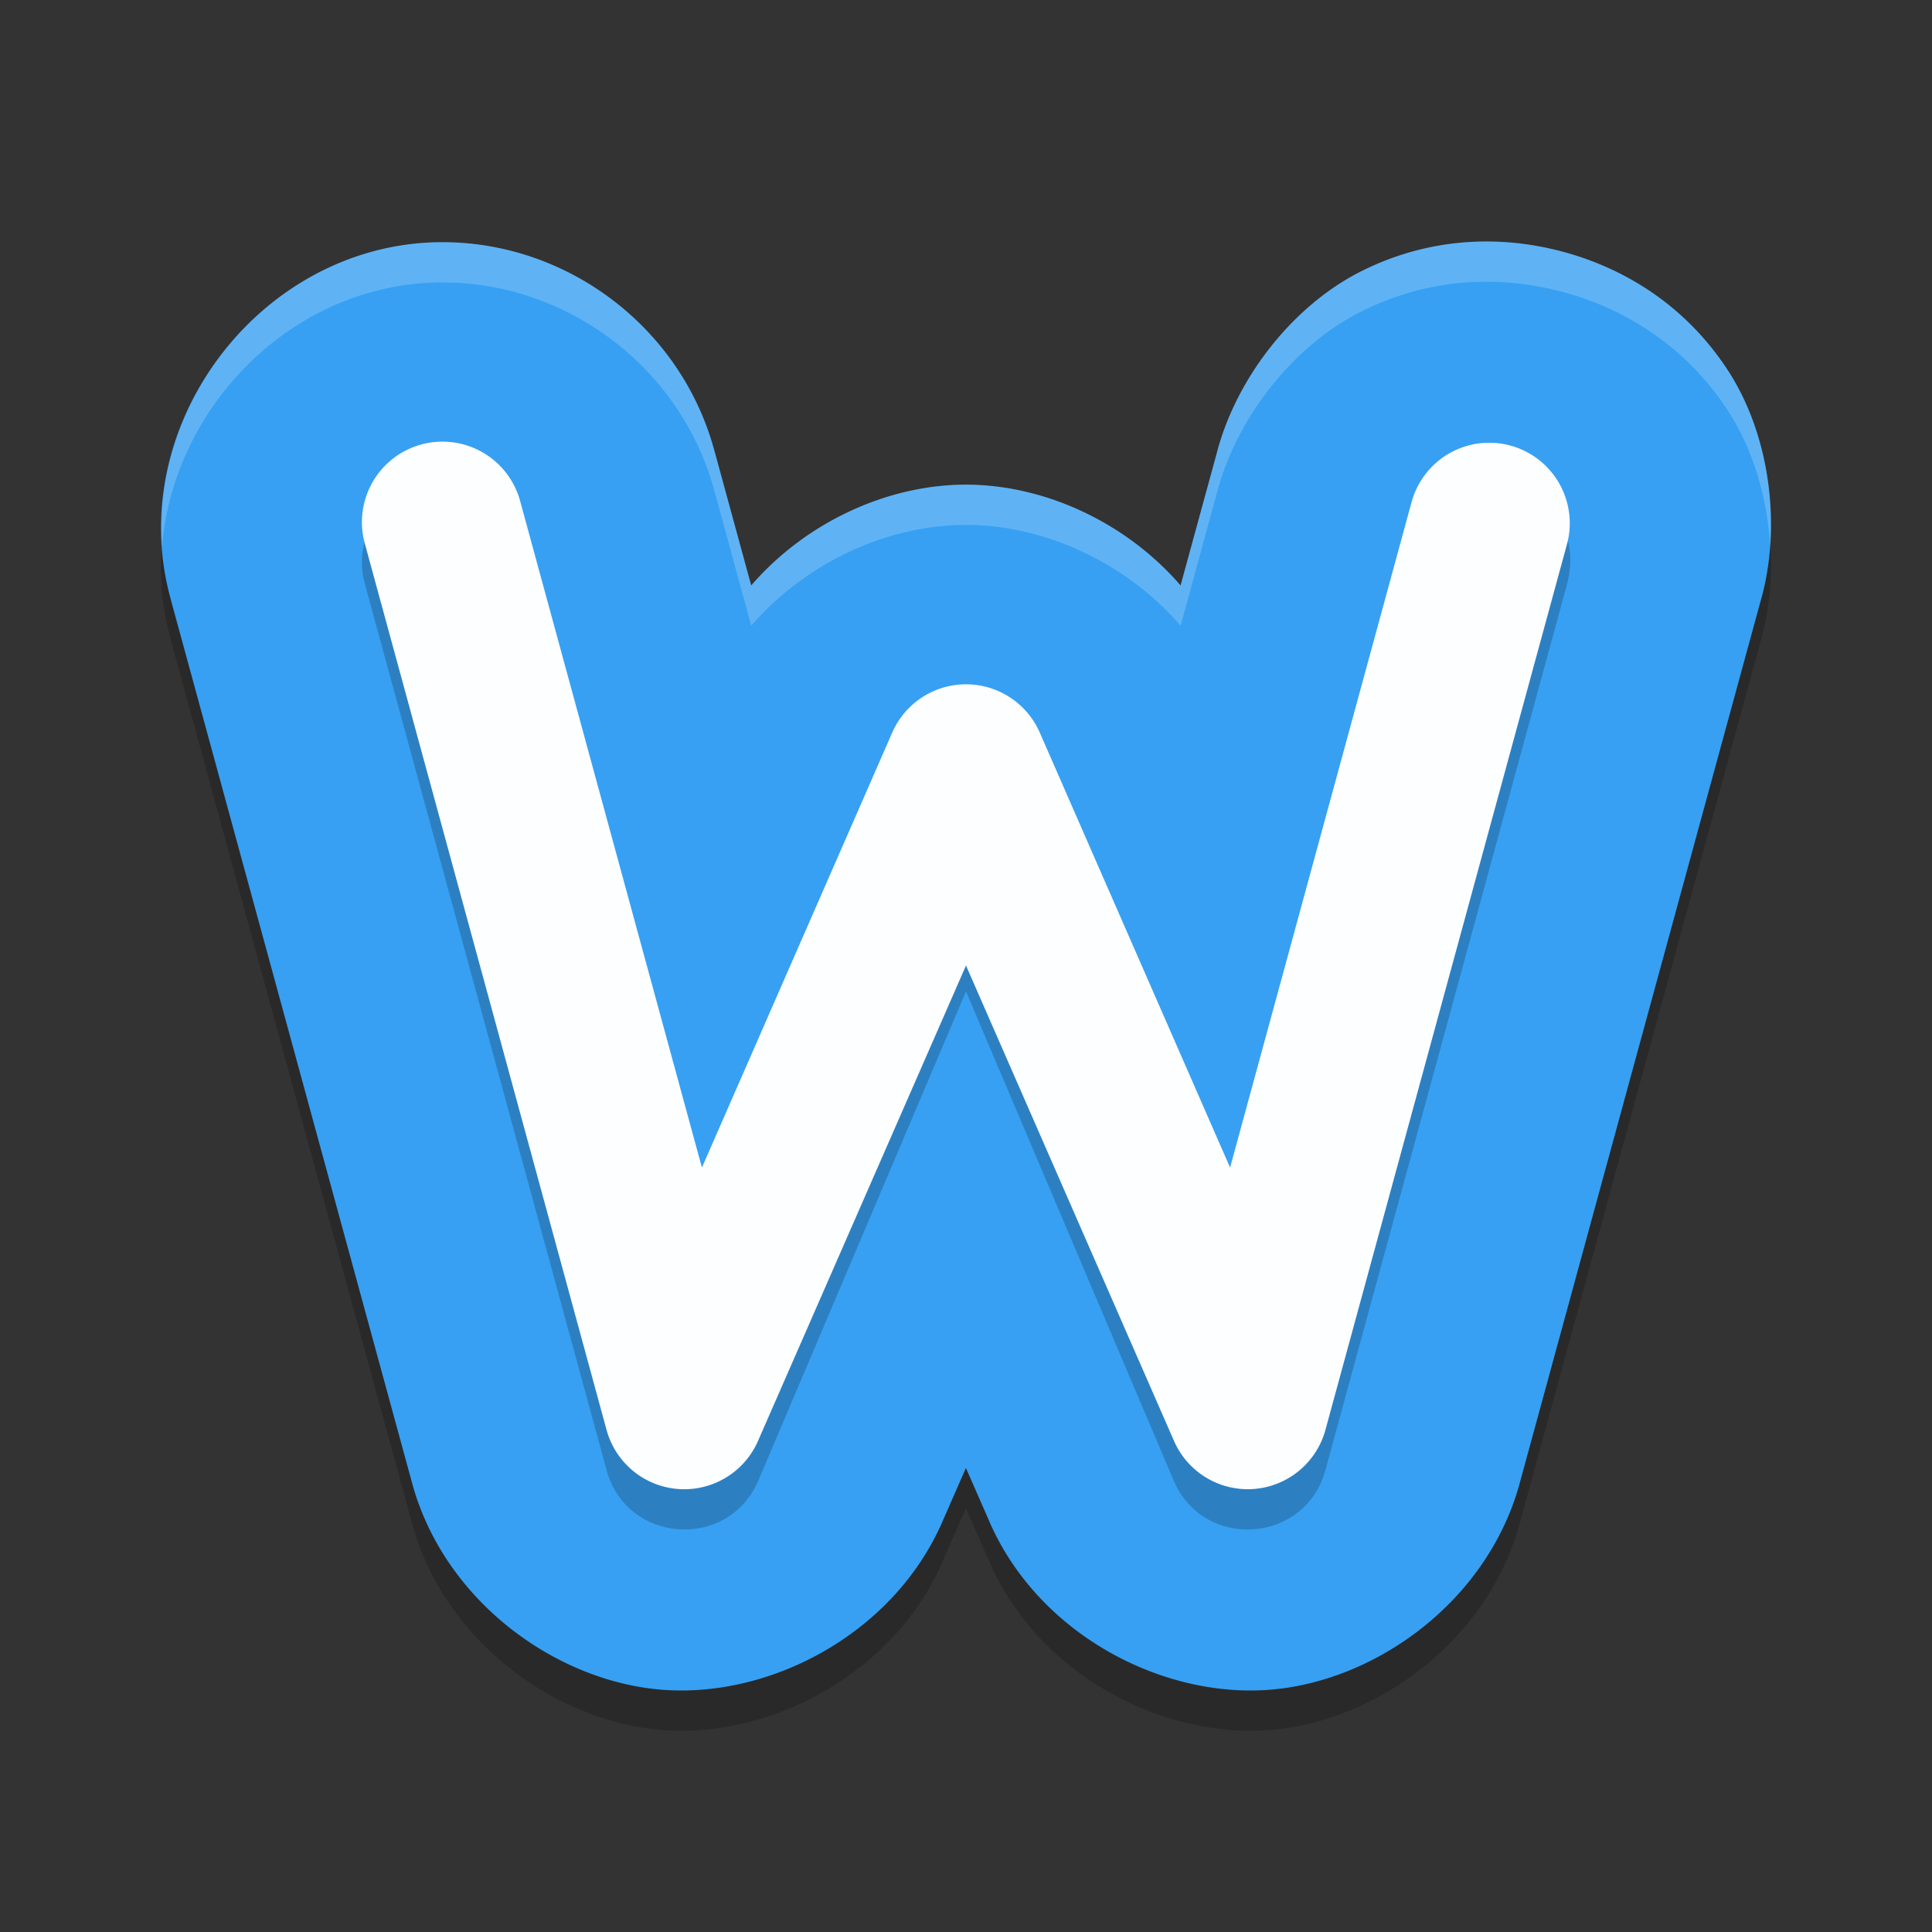 <?xml version="1.0" encoding="UTF-8" standalone="no"?>
<svg xmlns="http://www.w3.org/2000/svg" height="48" width="48" version="1">
 <rect width="100%" height="100%" fill="#333333" stroke="none"/>
 <path d="M 11.116,7.018 C 6.544,6.935 2.994,11.556 4.258,15.943 l -0.02,-0.066 6.002,21.974 a 5.002,4.995 0 0 0 0,0.002 c 0.801,2.928 3.579,4.936 6.244,5.131 2.665,0.195 5.707,-1.389 6.926,-4.169 a 5.002,4.995 0 0 0 0,-0.002 l 0.588,-1.342 0.588,1.342 a 5.002,4.995 0 0 0 0,0.002 c 1.219,2.78 4.261,4.364 6.926,4.169 2.665,-0.195 5.443,-2.203 6.244,-5.131 a 5.002,4.995 0 0 0 0,-0.002 L 43.736,15.953 C 44.275,14.098 43.978,11.828 42.947,10.23 41.916,8.631 40.416,7.686 38.85,7.26 37.284,6.835 35.512,6.888 33.811,7.744 32.111,8.6 30.702,10.408 30.224,12.28 l -0.893,3.266 c -1.371,-1.586 -3.403,-2.505 -5.334,-2.505 -1.93,0 -3.962,0.919 -5.334,2.505 l -0.914,-3.348 0.018,0.072 C 16.99,9.248 14.24,7.076 11.116,7.018 Z" style="color:#000000;opacity:0.2;stroke-width:9.996;stroke-linecap:round;stroke-linejoin:round"/>
 <path style="fill:#37a0f2;stroke-width:9.996;stroke-linecap:round;stroke-linejoin:round" d="M 11.116,6.018 C 6.544,5.935 2.994,10.556 4.258,14.943 l -0.02,-0.066 6.002,21.974 a 5.002,4.995 0 0 0 0,0.002 c 0.801,2.928 3.579,4.936 6.244,5.131 2.665,0.195 5.707,-1.389 6.926,-4.169 a 5.002,4.995 0 0 0 0,-0.002 l 0.588,-1.342 0.588,1.342 a 5.002,4.995 0 0 0 0,0.002 c 1.219,2.78 4.261,4.364 6.926,4.169 2.665,-0.195 5.443,-2.203 6.244,-5.131 a 5.002,4.995 0 0 0 0,-0.002 L 43.736,14.953 C 44.275,13.098 43.978,10.828 42.947,9.23 41.916,7.631 40.416,6.686 38.85,6.26 37.284,5.835 35.512,5.888 33.811,6.744 32.111,7.6 30.702,9.408 30.224,11.28 l -0.893,3.266 c -1.371,-1.586 -3.403,-2.505 -5.334,-2.505 -1.93,0 -3.962,0.919 -5.334,2.505 l -0.914,-3.348 0.018,0.072 C 16.99,8.248 14.24,6.076 11.116,6.018 Z"/>
 <path style="color:#000000;opacity:0.2;fill-rule:evenodd" d="m 11.029,11.972 c -1.345,-0.025 -2.331,1.259 -1.959,2.553 l 6,22 c 0.498,1.832 3.03,2.004 3.772,0.256 l 5.158,-12.149 5.158,12.149 c 0.741,1.748 3.273,1.576 3.772,-0.256 l 6,-22 c 0.701,-2.573 -3.159,-3.624 -3.86,-1.051 L 30.587,29.91 25.841,19 c -0.689,-1.627 -2.995,-1.627 -3.684,0 l -4.746,10.91 -4.482,-16.436 c -0.224,-0.871 -1.001,-1.485 -1.9,-1.502 z"/>
 <path style="opacity:0.99;fill:#ffffff;stroke-width:4;stroke-linecap:round;stroke-linejoin:round" d="m 11.029,10.973 a 2,2 0 0 0 -1.959,2.553 l 6,22 a 2,2 0 0 0 3.762,0.275 L 24,23.988 l 5.168,11.812 a 2,2 0 0 0 3.762,-0.275 l 6,-22 A 2,2 0 1 0 35.07,12.475 L 30.561,29.008 25.832,18.199 a 2,2 0 0 0 -3.664,0 L 17.439,29.008 12.93,12.475 a 2,2 0 0 0 -1.9,-1.502 z"/>
 <path style="opacity:0.2;fill:#ffffff;stroke-width:9.996;stroke-linecap:round;stroke-linejoin:round" d="M 37.016 6 C 35.965 5.987 34.873 6.209 33.811 6.744 C 32.11 7.6 30.702 9.407 30.225 11.279 L 29.332 14.545 C 27.961 12.959 25.928 12.041 23.998 12.041 C 22.068 12.041 20.035 12.959 18.664 14.545 L 17.75 11.197 L 17.768 11.27 C 16.99 8.248 14.239 6.075 11.115 6.018 C 7.021 5.943 3.758 9.643 4.027 13.568 C 4.317 10.038 7.371 6.949 11.115 7.018 C 14.239 7.075 16.99 9.248 17.768 12.27 L 17.75 12.197 L 18.664 15.545 C 20.035 13.959 22.068 13.041 23.998 13.041 C 25.928 13.041 27.961 13.959 29.332 15.545 L 30.225 12.279 C 30.702 10.407 32.11 8.6 33.811 7.744 C 35.511 6.888 37.284 6.834 38.85 7.26 C 40.416 7.686 41.916 8.632 42.947 10.23 C 43.559 11.179 43.905 12.363 43.979 13.557 C 44.087 12.044 43.73 10.445 42.947 9.23 C 41.916 7.632 40.416 6.686 38.85 6.26 C 38.262 6.1 37.646 6.008 37.016 6 z"/>
</svg>
